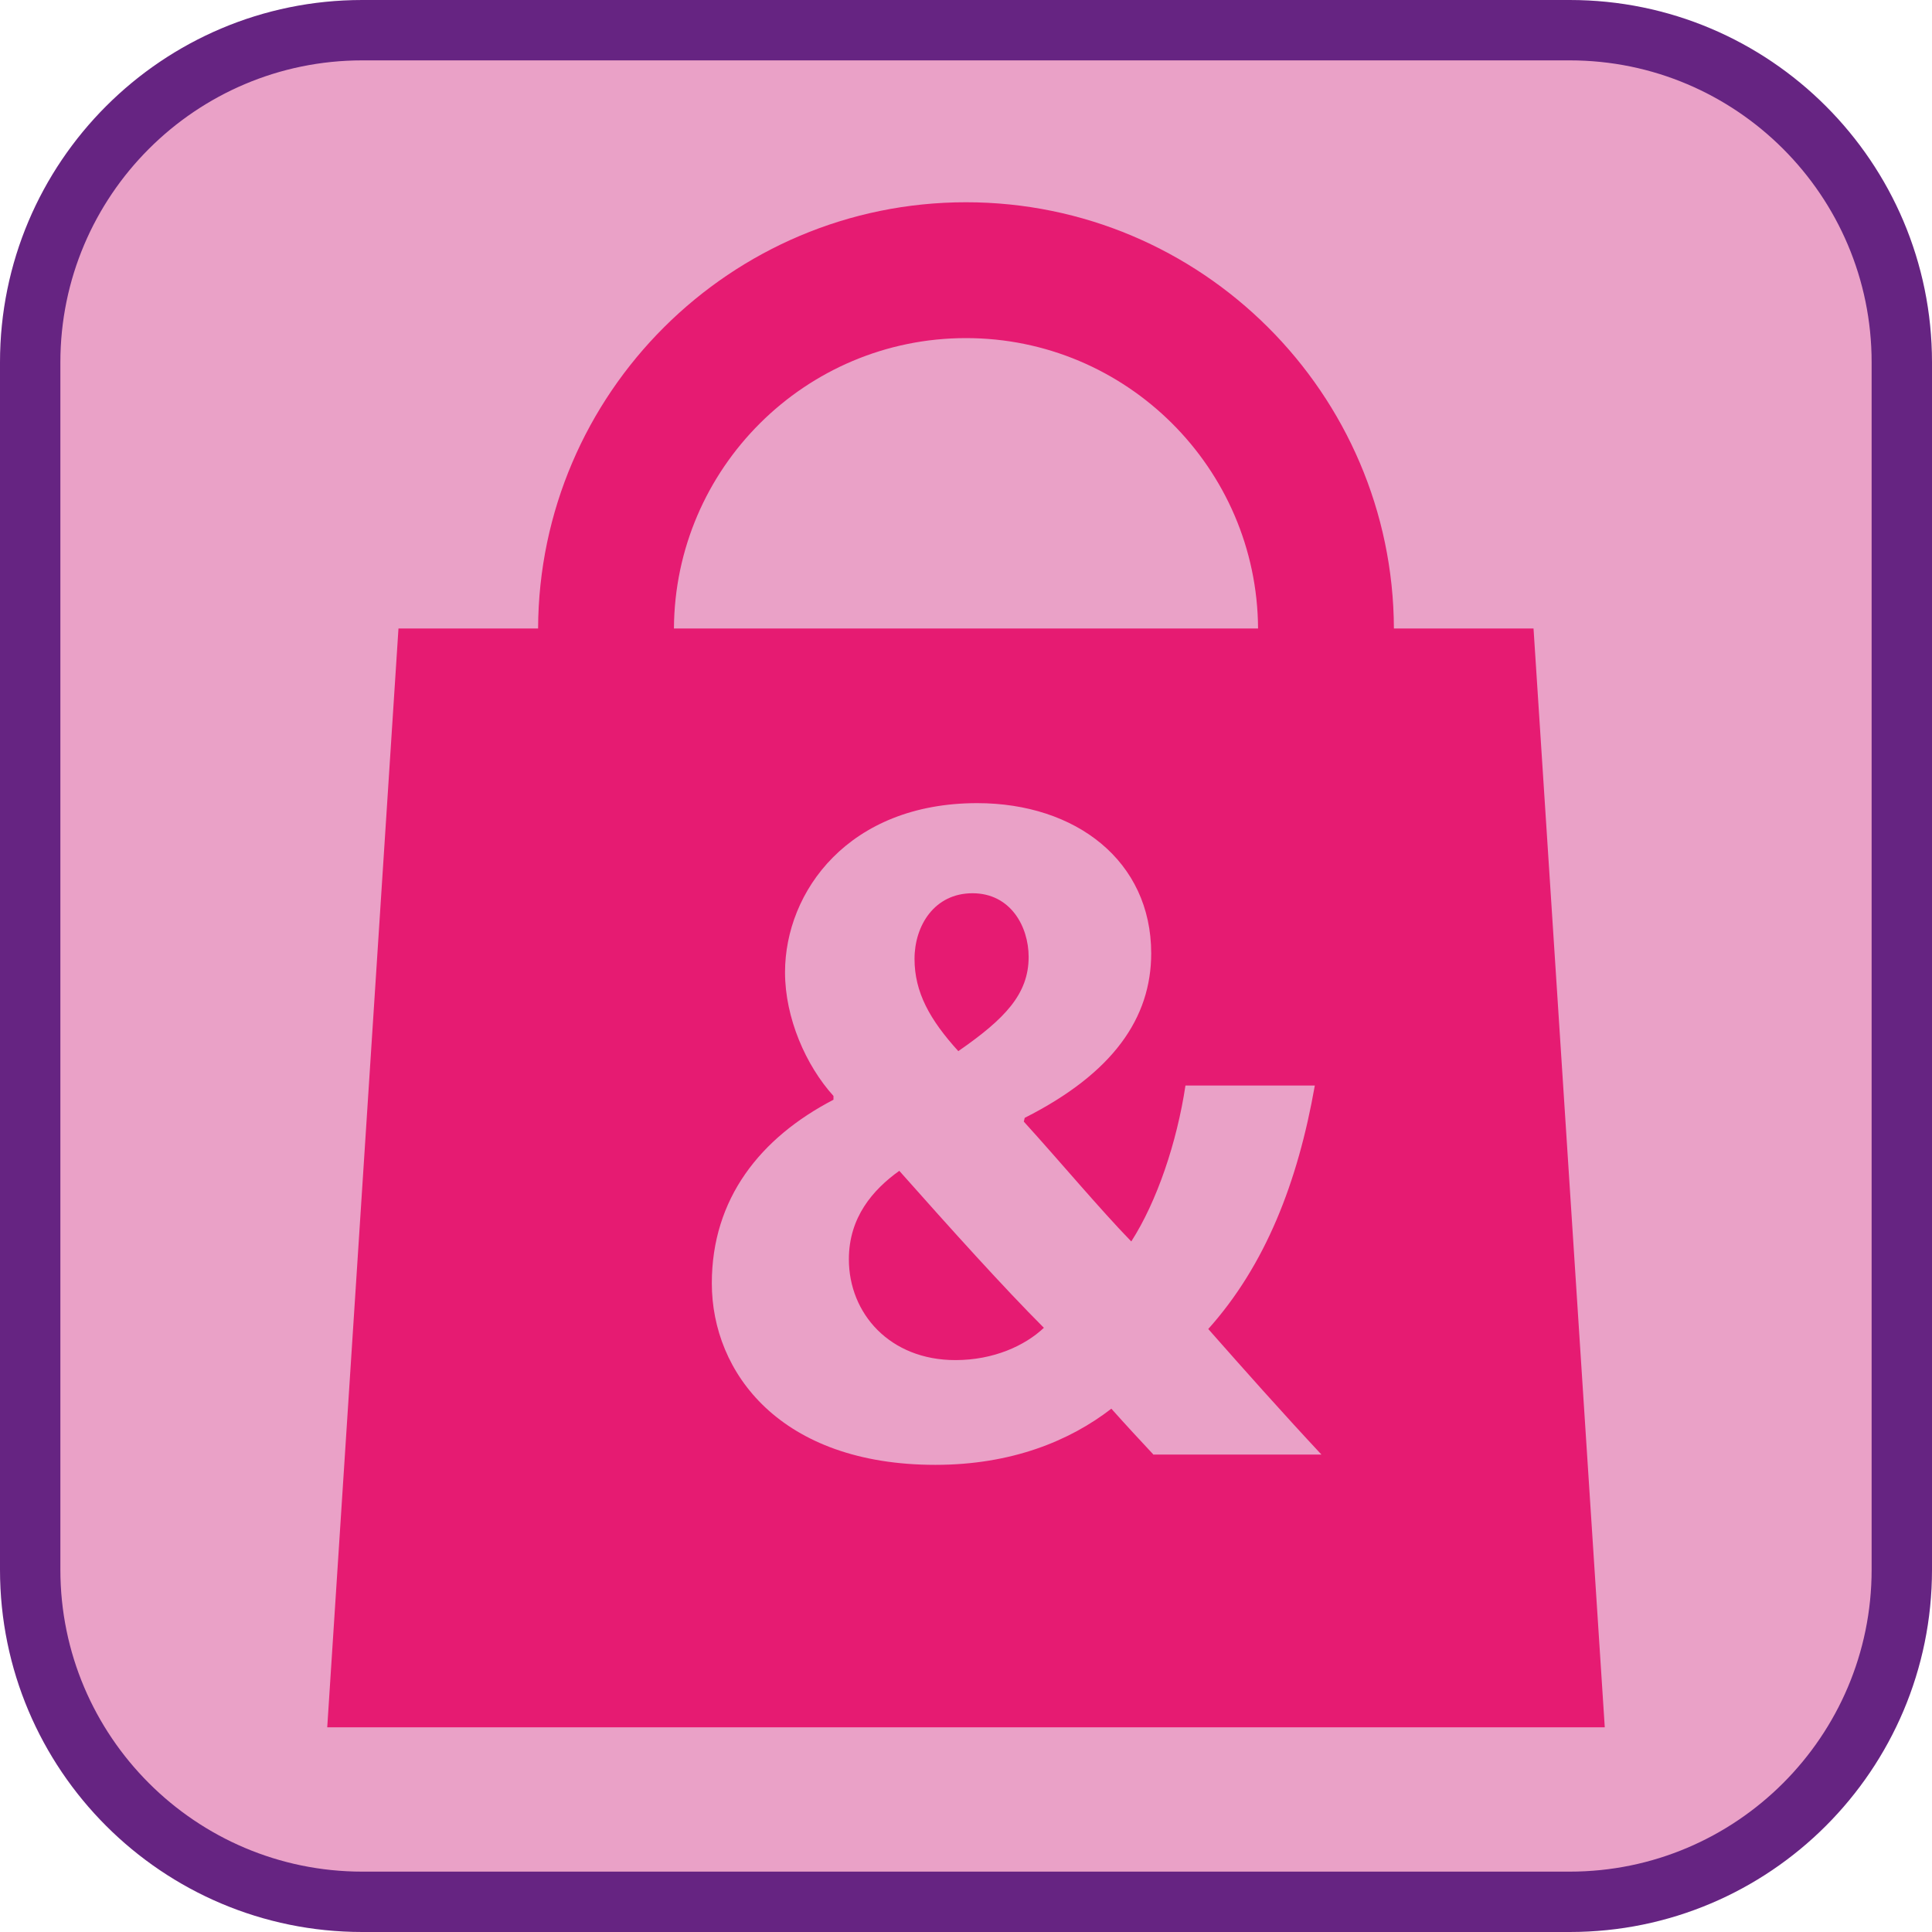 <?xml version="1.0" encoding="UTF-8"?><svg xmlns="http://www.w3.org/2000/svg" viewBox="0 0 128 128"><defs><style>.cls-1{fill:#eaa1c7;}.cls-2{fill:#e61b72;}.cls-3{fill:#662482;}</style></defs><g id="cuadrobase"><g><rect class="cls-1" x="2" y="2" width="124" height="124" rx="22" ry="22"/><path class="cls-3" d="M104,4c11.03,0,20,8.97,20,20V104c0,11.03-8.97,20-20,20H24c-11.03,0-20-8.97-20-20V24C4,12.97,12.97,4,24,4H104m0-4H24C10.75,0,0,10.75,0,24V104C0,117.25,10.75,128,24,128H104c13.25,0,24-10.75,24-24V24c0-13.25-10.75-24-24-24h0Z"/></g></g><g id="figura"><g><path class="cls-2" d="M68.15,63.4c0-2.02-1.2-4.22-3.72-4.22s-3.84,2.14-3.84,4.35,1.01,4.03,2.9,6.11c3.09-2.14,4.66-3.78,4.66-6.24Z"/><path class="cls-2" d="M101.6,41.64h-9.25c-.06-15.58-12.75-28.24-28.35-28.24s-28.29,12.66-28.35,28.24h-9.25l-4.72,72.8H106.32l-4.72-72.8Zm-37.6-19.24c10.63,0,19.29,8.62,19.35,19.24H44.65c.06-10.62,8.71-19.24,19.35-19.24Zm12.4,73.95c-.88-.94-1.76-1.89-2.77-3.02-2.77,2.14-6.62,3.72-11.66,3.72-10.27,0-14.81-6.11-14.81-12.03,0-5.61,3.21-9.64,8.06-12.16v-.25c-1.83-2.02-3.21-5.17-3.21-8.19,0-5.36,4.22-11.21,12.73-11.21,6.55,0,11.53,3.84,11.53,9.95,0,4.28-2.52,7.94-8.38,10.9l-.06,.25c2.46,2.71,5.04,5.8,7.12,7.94,1.7-2.65,3.02-6.55,3.59-10.33h8.57c-1.13,6.43-3.28,11.91-7.06,16.13,2.39,2.71,4.85,5.48,7.5,8.32h-11.15Z"/><path class="cls-2" d="M56.24,83.43c0,3.59,2.71,6.68,7.06,6.68,2.52,0,4.6-.95,5.86-2.14-2.65-2.65-6.11-6.49-9.58-10.4-1.76,1.26-3.34,3.09-3.34,5.86Z"/></g></g></svg>